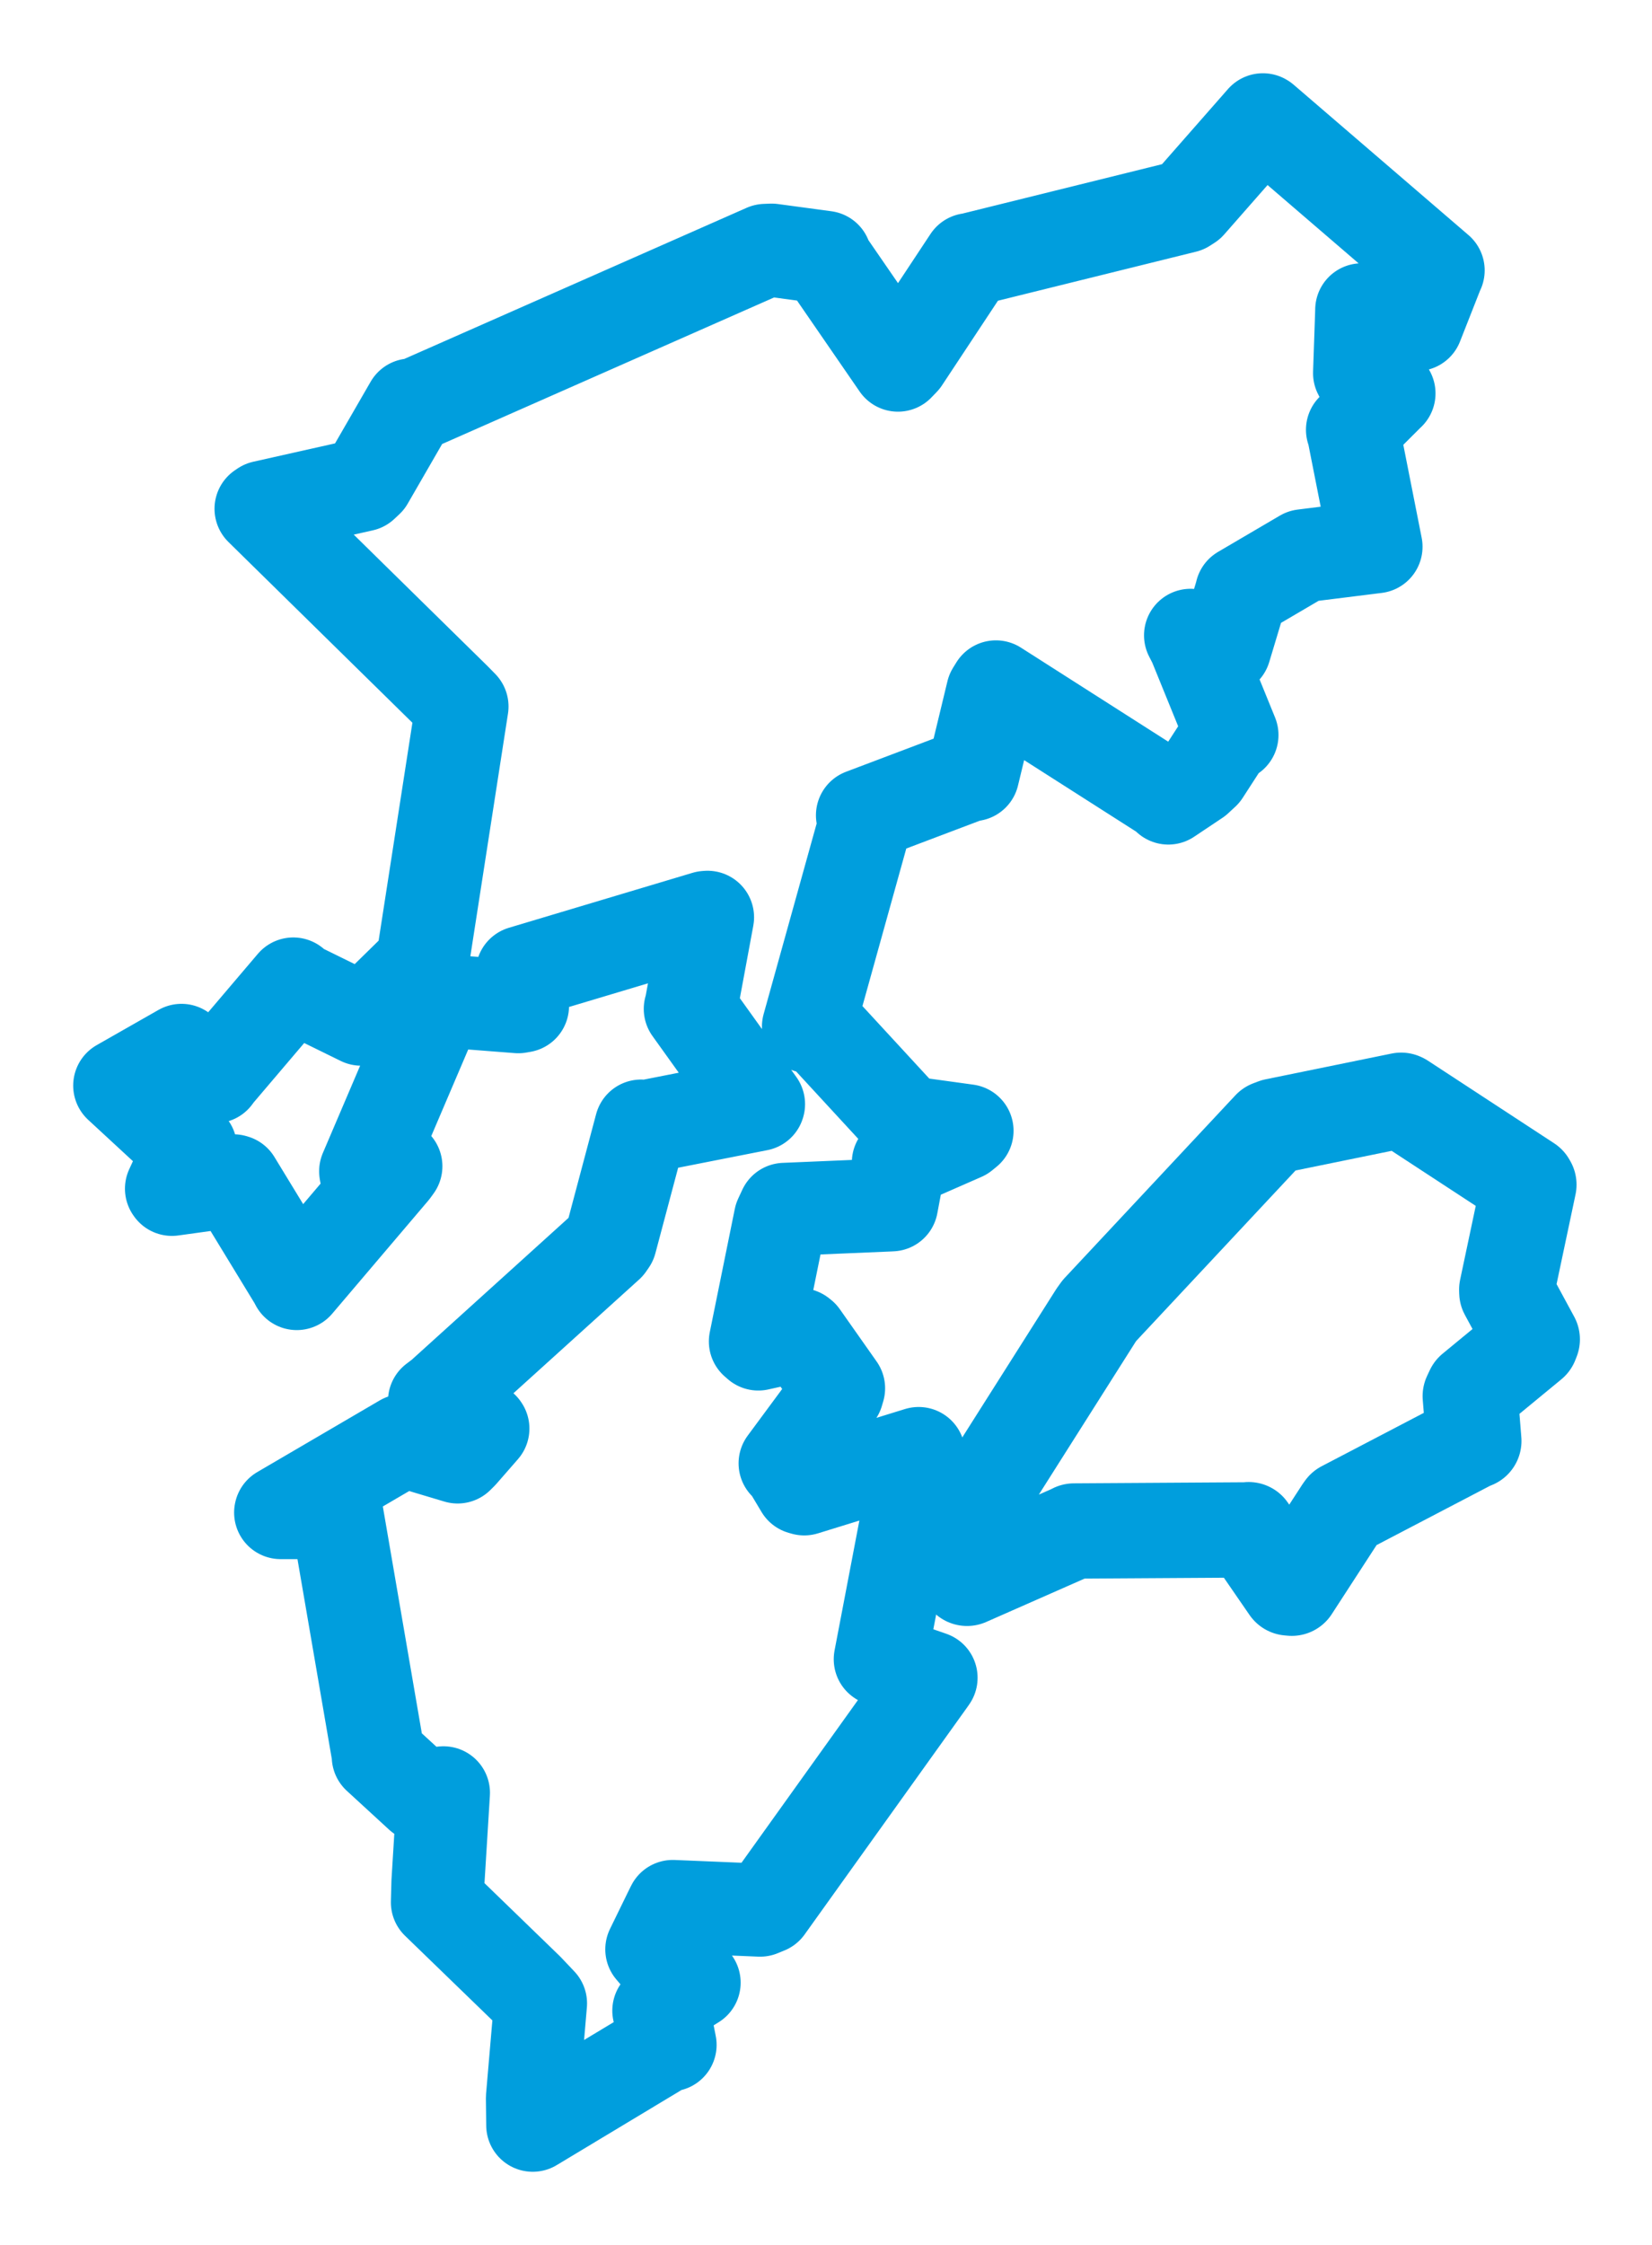 <svg viewBox="0 0 111.127 150.911" width="111.127" height="150.911" xmlns="http://www.w3.org/2000/svg">
  <title>Šternberk, okres Olomouc, Olomoucký kraj, Střední Morava, 78501, Česko</title>
  <desc>Geojson of Šternberk, okres Olomouc, Olomoucký kraj, Střední Morava, 78501, Česko</desc>
  <polygon points="8.053,72.974 12.11,76.721 12.813,77.143 11.535,79.905 11.566,79.949 15.704,79.377 15.787,79.401 19.842,86.05 19.963,86.28 26.423,78.681 26.63,78.396 24.613,78.851 24.597,78.733 29.379,67.537 29.495,67.254 34.867,67.671 35.148,67.622 35.178,65.617 35.126,65.365 47.478,61.671 47.595,61.662 46.463,67.762 46.434,67.819 51.025,74.221 51.018,74.243 43.322,75.758 43.124,75.697 41.061,83.446 40.89,83.692 29.699,93.813 29.229,94.17 32.459,95.995 32.483,96.03 31.042,97.68 30.784,97.937 27.134,96.845 27.125,96.838 18.882,101.658 18.878,101.676 22.586,101.678 22.656,101.726 25.453,117.989 25.445,118.074 28.292,120.688 29.83,120.515 29.459,126.52 29.423,127.876 35.459,133.72 36.36,134.67 35.815,141.015 35.836,142.859 44.79,137.473 45.075,137.458 44.709,135.601 44.318,135.159 46.034,133.688 46.693,133.276 44.516,131.825 43.846,131.037 44.999,128.674 45.255,128.156 51.131,128.4 51.581,128.215 62.542,112.91 62.631,112.781 59.49,111.695 59.213,111.534 61.785,98.078 61.796,97.708 54.1,100.083 53.912,100.029 52.956,98.432 52.812,98.366 56.323,93.619 56.41,93.323 53.935,89.808 53.822,89.719 51.009,90.344 50.813,90.173 52.495,81.889 52.771,81.296 59.704,81.002 59.975,80.989 60.483,78.279 60.43,78.145 64.765,76.245 65.051,76.012 61.125,75.471 60.884,75.355 54.987,68.961 54.383,69.008 58.269,55.049 58.016,54.807 65.255,52.071 65.436,52.074 66.775,46.527 66.994,46.174 78.45,53.482 78.591,53.643 80.493,52.373 80.966,51.934 82.393,49.729 82.872,49.41 80.361,43.243 80.086,42.708 82.002,43.663 82.381,43.605 83.488,39.929 83.518,39.799 87.676,37.36 92.562,36.751 91.025,28.977 90.979,28.89 93.345,26.53 93.435,26.445 91.736,25.597 91.456,25.085 91.595,21.038 91.6,20.827 94.977,21.815 95.299,21.813 96.725,18.193 96.742,18.175 84.984,8.07 84.954,8.053 80.001,13.692 79.709,13.88 65.283,17.448 65.204,17.453 60.754,24.181 60.404,24.544 55.618,17.597 55.51,17.302 51.908,16.816 51.487,16.833 27.962,27.211 27.642,27.225 24.715,32.293 24.388,32.598 17.721,34.092 17.56,34.201 30.595,46.999 31.078,47.492 28.455,64.399 28.421,64.721 25.102,67.973 24.296,68.507 19.875,66.338 19.729,66.146 14.603,72.171 14.456,72.373 12.346,70.976 12.208,70.608 8.053,72.974" stroke="#009edd" stroke-width="6.259px" fill="none" stroke-linejoin="round" vector-effect="non-scaling-stroke"></polygon>
  <polygon points="65.052,106.096 72.191,102.952 72.247,102.915 83.96,102.842 83.994,102.827 86.692,106.742 86.897,106.761 90.279,101.553 90.389,101.401 98.886,96.965 99.143,96.862 98.9,93.848 99.079,93.468 102.989,90.249 103.074,90.032 101.36,86.868 101.355,86.684 102.847,79.635 102.788,79.532 94.3,73.981 94.252,73.96 85.772,75.692 85.441,75.817 73.96,88.092 73.736,88.403 66.078,100.483 66.002,100.568 65.052,106.096" stroke="#009edd" stroke-width="6.408px" fill="none" stroke-linejoin="round" vector-effect="non-scaling-stroke"></polygon>
</svg>
